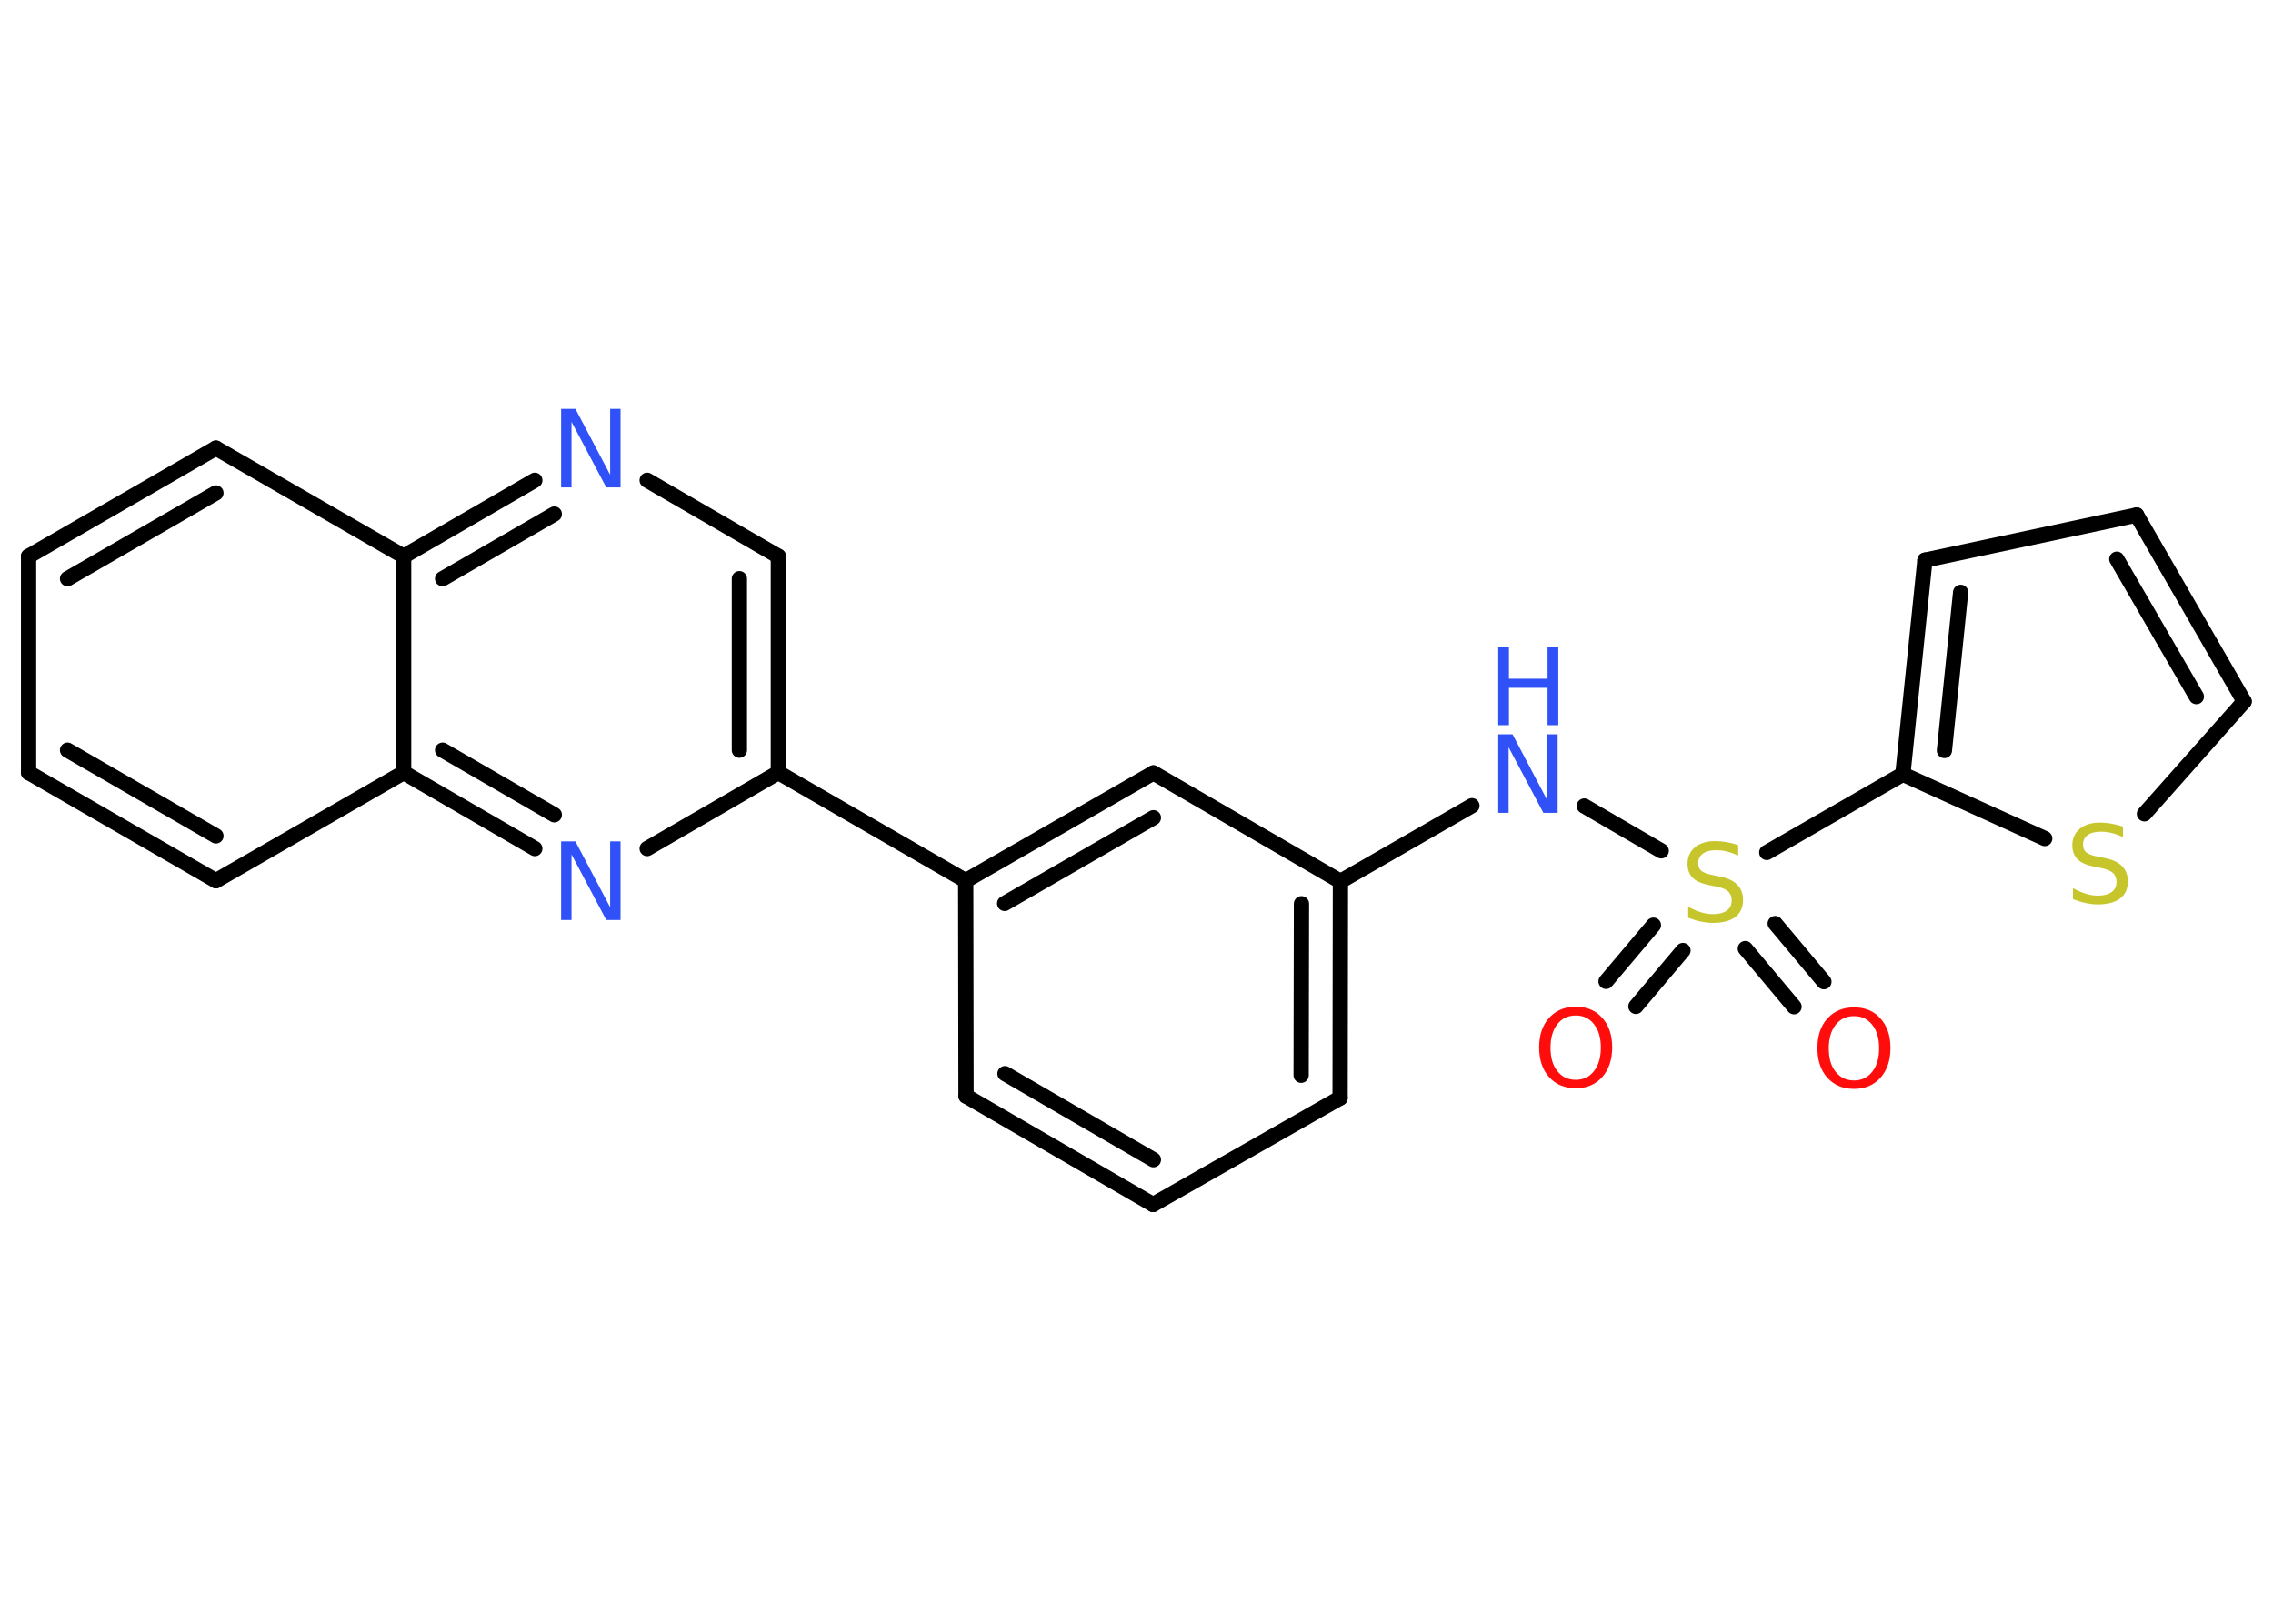 <?xml version='1.0' encoding='UTF-8'?>
<!DOCTYPE svg PUBLIC "-//W3C//DTD SVG 1.1//EN" "http://www.w3.org/Graphics/SVG/1.1/DTD/svg11.dtd">
<svg version='1.2' xmlns='http://www.w3.org/2000/svg' xmlns:xlink='http://www.w3.org/1999/xlink' width='70.0mm' height='50.0mm' viewBox='0 0 70.0 50.0'>
  <desc>Generated by the Chemistry Development Kit (http://github.com/cdk)</desc>
  <g stroke-linecap='round' stroke-linejoin='round' stroke='#000000' stroke-width='.47' fill='#3050F8'>
    <rect x='.0' y='.0' width='70.0' height='50.0' fill='#FFFFFF' stroke='none'/>
    <g id='mol1' class='mol'>
      <g id='mol1bnd1' class='bond'>
        <line x1='49.46' y1='30.22' x2='50.92' y2='28.49'/>
        <line x1='50.38' y1='30.99' x2='51.83' y2='29.27'/>
      </g>
      <g id='mol1bnd2' class='bond'>
        <line x1='54.67' y1='28.44' x2='56.17' y2='30.23'/>
        <line x1='53.75' y1='29.21' x2='55.25' y2='31.0'/>
      </g>
      <line id='mol1bnd3' class='bond' x1='51.16' y1='26.2' x2='48.79' y2='24.82'/>
      <line id='mol1bnd4' class='bond' x1='45.33' y1='24.81' x2='41.28' y2='27.14'/>
      <g id='mol1bnd5' class='bond'>
        <line x1='41.27' y1='33.81' x2='41.28' y2='27.14'/>
        <line x1='40.07' y1='33.11' x2='40.08' y2='27.83'/>
      </g>
      <line id='mol1bnd6' class='bond' x1='41.27' y1='33.81' x2='35.51' y2='37.09'/>
      <g id='mol1bnd7' class='bond'>
        <line x1='29.75' y1='33.75' x2='35.51' y2='37.09'/>
        <line x1='30.95' y1='33.06' x2='35.52' y2='35.71'/>
      </g>
      <line id='mol1bnd8' class='bond' x1='29.75' y1='33.75' x2='29.74' y2='27.12'/>
      <line id='mol1bnd9' class='bond' x1='29.74' y1='27.12' x2='23.97' y2='23.79'/>
      <g id='mol1bnd10' class='bond'>
        <line x1='23.97' y1='23.79' x2='23.97' y2='17.13'/>
        <line x1='22.77' y1='23.1' x2='22.77' y2='17.82'/>
      </g>
      <line id='mol1bnd11' class='bond' x1='23.97' y1='17.13' x2='19.93' y2='14.79'/>
      <g id='mol1bnd12' class='bond'>
        <line x1='16.47' y1='14.79' x2='12.43' y2='17.13'/>
        <line x1='17.07' y1='15.83' x2='13.63' y2='17.82'/>
      </g>
      <line id='mol1bnd13' class='bond' x1='12.43' y1='17.13' x2='6.65' y2='13.8'/>
      <g id='mol1bnd14' class='bond'>
        <line x1='6.65' y1='13.8' x2='.88' y2='17.13'/>
        <line x1='6.65' y1='15.18' x2='2.08' y2='17.82'/>
      </g>
      <line id='mol1bnd15' class='bond' x1='.88' y1='17.13' x2='.88' y2='23.79'/>
      <g id='mol1bnd16' class='bond'>
        <line x1='.88' y1='23.79' x2='6.65' y2='27.12'/>
        <line x1='2.08' y1='23.1' x2='6.65' y2='25.74'/>
      </g>
      <line id='mol1bnd17' class='bond' x1='6.65' y1='27.12' x2='12.43' y2='23.79'/>
      <line id='mol1bnd18' class='bond' x1='12.43' y1='17.13' x2='12.43' y2='23.79'/>
      <g id='mol1bnd19' class='bond'>
        <line x1='12.43' y1='23.79' x2='16.47' y2='26.13'/>
        <line x1='13.63' y1='23.1' x2='17.07' y2='25.09'/>
      </g>
      <line id='mol1bnd20' class='bond' x1='23.97' y1='23.79' x2='19.93' y2='26.13'/>
      <g id='mol1bnd21' class='bond'>
        <line x1='35.52' y1='23.8' x2='29.74' y2='27.12'/>
        <line x1='35.52' y1='25.18' x2='30.94' y2='27.82'/>
      </g>
      <line id='mol1bnd22' class='bond' x1='41.28' y1='27.14' x2='35.52' y2='23.8'/>
      <line id='mol1bnd23' class='bond' x1='54.41' y1='26.25' x2='58.6' y2='23.84'/>
      <g id='mol1bnd24' class='bond'>
        <line x1='59.28' y1='17.25' x2='58.6' y2='23.84'/>
        <line x1='60.38' y1='18.24' x2='59.88' y2='23.11'/>
      </g>
      <line id='mol1bnd25' class='bond' x1='59.28' y1='17.25' x2='65.8' y2='15.86'/>
      <g id='mol1bnd26' class='bond'>
        <line x1='69.11' y1='21.6' x2='65.8' y2='15.86'/>
        <line x1='67.64' y1='21.45' x2='65.19' y2='17.22'/>
      </g>
      <line id='mol1bnd27' class='bond' x1='69.11' y1='21.6' x2='66.04' y2='25.06'/>
      <line id='mol1bnd28' class='bond' x1='58.6' y1='23.84' x2='62.97' y2='25.82'/>
      <path id='mol1atm1' class='atom' d='M48.53 31.27q-.36 .0 -.57 .27q-.21 .27 -.21 .72q.0 .46 .21 .72q.21 .27 .57 .27q.35 .0 .56 -.27q.21 -.27 .21 -.72q.0 -.46 -.21 -.72q-.21 -.27 -.56 -.27zM48.53 31.0q.51 .0 .81 .34q.31 .34 .31 .91q.0 .57 -.31 .92q-.31 .34 -.81 .34q-.51 .0 -.82 -.34q-.31 -.34 -.31 -.92q.0 -.57 .31 -.91q.31 -.34 .82 -.34z' stroke='none' fill='#FF0D0D'/>
      <path id='mol1atm2' class='atom' d='M53.53 26.03v.32q-.18 -.09 -.35 -.13q-.17 -.04 -.32 -.04q-.27 .0 -.41 .1q-.15 .1 -.15 .3q.0 .16 .1 .24q.1 .08 .36 .13l.2 .04q.36 .07 .54 .25q.18 .18 .18 .47q.0 .35 -.24 .53q-.24 .18 -.69 .18q-.17 .0 -.36 -.04q-.19 -.04 -.4 -.12v-.34q.2 .11 .39 .17q.19 .06 .37 .06q.28 .0 .43 -.11q.15 -.11 .15 -.31q.0 -.18 -.11 -.28q-.11 -.1 -.36 -.15l-.2 -.04q-.37 -.07 -.53 -.23q-.16 -.16 -.16 -.43q.0 -.32 .23 -.51q.23 -.19 .62 -.19q.17 .0 .34 .03q.18 .03 .36 .09z' stroke='none' fill='#C6C62C'/>
      <path id='mol1atm3' class='atom' d='M57.1 31.29q-.36 .0 -.57 .27q-.21 .27 -.21 .72q.0 .46 .21 .72q.21 .27 .57 .27q.35 .0 .56 -.27q.21 -.27 .21 -.72q.0 -.46 -.21 -.72q-.21 -.27 -.56 -.27zM57.1 31.02q.51 .0 .81 .34q.31 .34 .31 .91q.0 .57 -.31 .92q-.31 .34 -.81 .34q-.51 .0 -.82 -.34q-.31 -.34 -.31 -.92q.0 -.57 .31 -.91q.31 -.34 .82 -.34z' stroke='none' fill='#FF0D0D'/>
      <g id='mol1atm4' class='atom'>
        <path d='M46.14 22.61h.44l1.07 2.03v-2.03h.32v2.42h-.44l-1.07 -2.02v2.02h-.32v-2.42z' stroke='none'/>
        <path d='M46.14 19.91h.33v.99h1.19v-.99h.33v2.42h-.33v-1.15h-1.19v1.15h-.33v-2.42z' stroke='none'/>
      </g>
      <path id='mol1atm12' class='atom' d='M17.28 12.59h.44l1.07 2.03v-2.03h.32v2.42h-.44l-1.07 -2.02v2.02h-.32v-2.42z' stroke='none'/>
      <path id='mol1atm19' class='atom' d='M17.28 25.91h.44l1.07 2.03v-2.03h.32v2.42h-.44l-1.07 -2.02v2.02h-.32v-2.42z' stroke='none'/>
      <path id='mol1atm25' class='atom' d='M65.38 25.46v.32q-.18 -.09 -.35 -.13q-.17 -.04 -.32 -.04q-.27 .0 -.41 .1q-.15 .1 -.15 .3q.0 .16 .1 .24q.1 .08 .36 .13l.2 .04q.36 .07 .54 .25q.18 .18 .18 .47q.0 .35 -.24 .53q-.24 .18 -.69 .18q-.17 .0 -.36 -.04q-.19 -.04 -.4 -.12v-.34q.2 .11 .39 .17q.19 .06 .37 .06q.28 .0 .43 -.11q.15 -.11 .15 -.31q.0 -.18 -.11 -.28q-.11 -.1 -.36 -.15l-.2 -.04q-.37 -.07 -.53 -.23q-.16 -.16 -.16 -.43q.0 -.32 .23 -.51q.23 -.19 .62 -.19q.17 .0 .34 .03q.18 .03 .36 .09z' stroke='none' fill='#C6C62C'/>
    </g>
  </g>
</svg>
